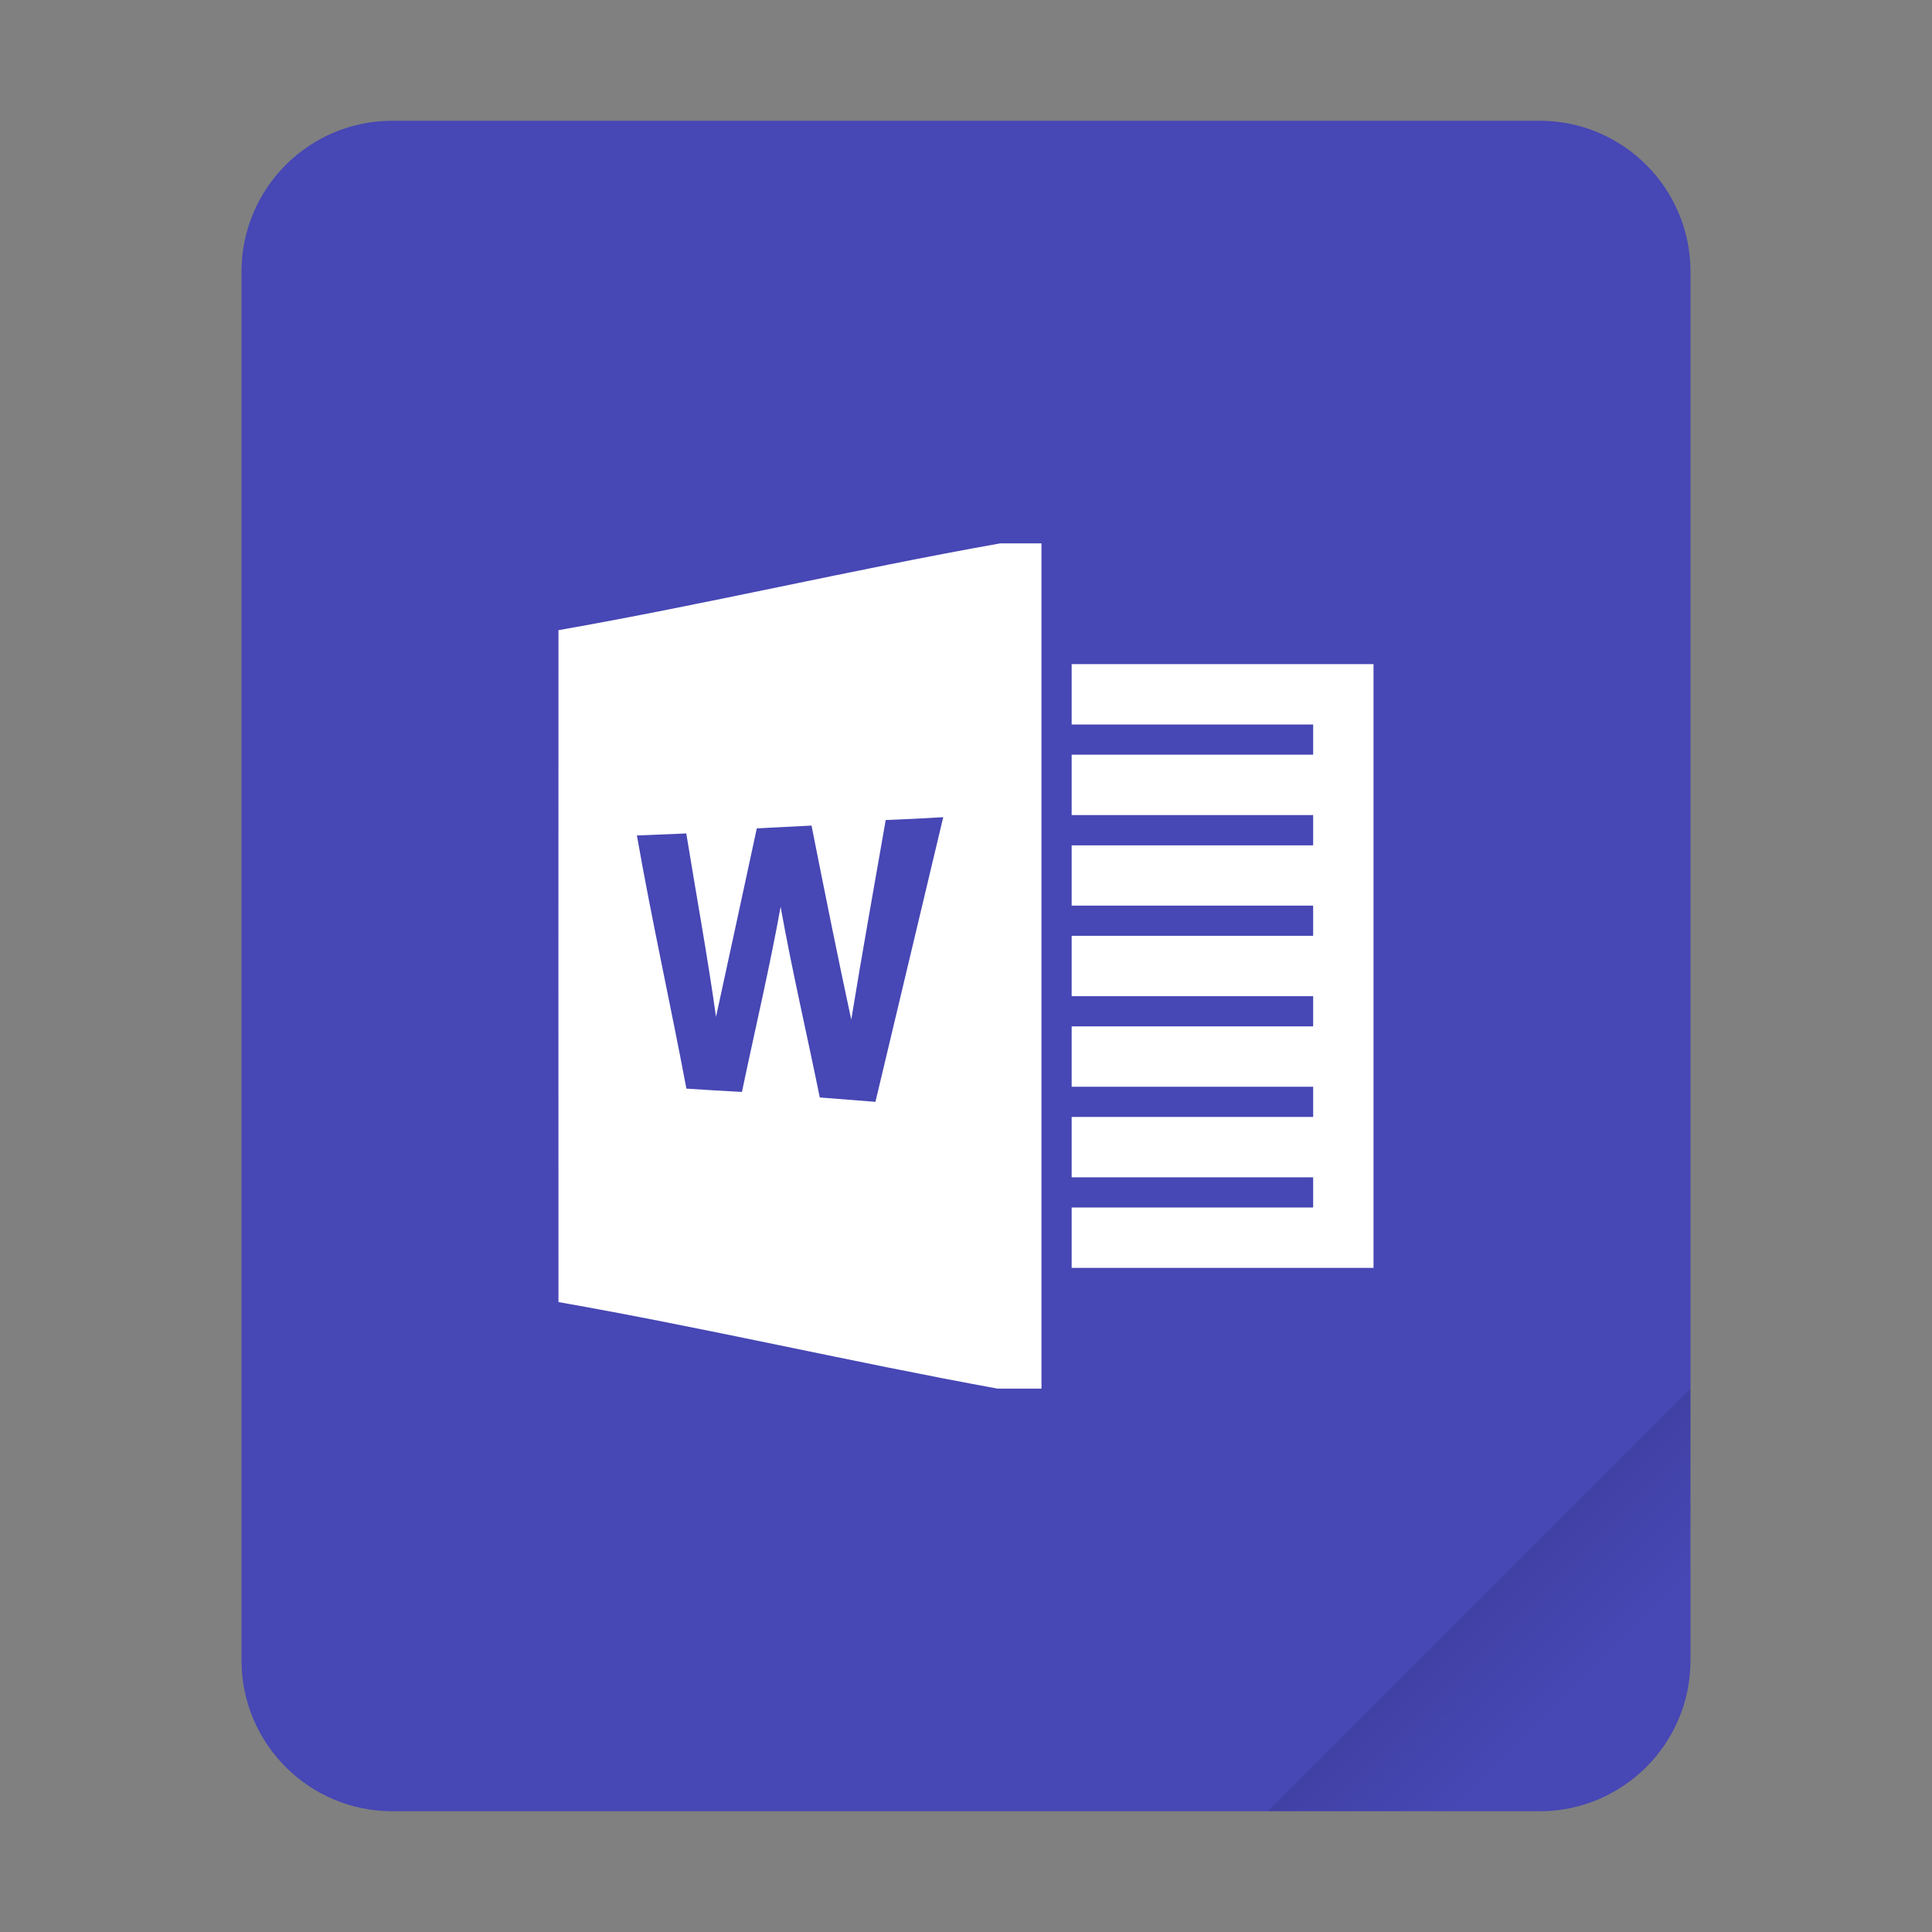 <?xml version="1.0" encoding="UTF-8"?>
<svg xmlns="http://www.w3.org/2000/svg" xmlns:xlink="http://www.w3.org/1999/xlink" width="64" height="64" viewBox="0 0 64 64">
<rect x="0" y="0" width="64" height="64" fill="#808080" stroke="none"/>
<defs>
<filter id="filter-remove-color" x="0%" y="0%" width="100%" height="100%">
<feColorMatrix color-interpolation-filters="sRGB" values="0 0 0 0 1 0 0 0 0 1 0 0 0 0 1 0 0 0 1 0" />
</filter>
<mask id="mask-0">
<g filter="url(#filter-remove-color)">
<rect x="-6.4" y="-6.4" width="76.8" height="76.8" fill="rgb(0%, 0%, 0%)" fill-opacity="0.15"/>
</g>
</mask>
<linearGradient id="linear-pattern-0" gradientUnits="userSpaceOnUse" x1="49.571" y1="52.714" x2="51.714" y2="54.857" gradientTransform="matrix(2.333, 0, 0, 2.333, -68.667, -72.001)">
<stop offset="0" stop-color="rgb(0%, 0%, 0%)" stop-opacity="1"/>
<stop offset="1" stop-color="rgb(0%, 0%, 0%)" stop-opacity="0"/>
</linearGradient>
<clipPath id="clip-0">
<rect x="0" y="0" width="64" height="64"/>
</clipPath>
<g id="source-15077" clip-path="url(#clip-0)">
<path fill-rule="evenodd" fill="url(#linear-pattern-0)" d="M 56 46 L 42 60 L 51 60 C 53.77 60 56 57.77 56 55 Z M 56 46 "/>
</g>
</defs>
<path fill-rule="nonzero" fill="rgb(27.843%, 27.843%, 70.98%)" fill-opacity="1" d="M 13 4 L 51 4 C 53.762 4 56 6.238 56 9 L 56 55 C 56 57.762 53.762 60 51 60 L 13 60 C 10.238 60 8 57.762 8 55 L 8 9 C 8 6.238 10.238 4 13 4 Z M 13 4 "/>
<g mask="url(#mask-0)">
<use xlink:href="#source-15077"/>
</g>
<path fill-rule="nonzero" fill="rgb(100%, 100%, 100%)" fill-opacity="1" d="M 33.133 18 C 28.254 18.867 23.375 20.02 18.5 20.875 C 18.5 28.289 18.496 35.711 18.5 43.133 C 23.352 43.984 28.203 45.117 33.047 46 L 34.5 46 L 34.5 18 Z M 31.246 27.07 L 29 36.5 L 27.156 36.355 C 26.73 34.25 26.238 32.156 25.859 30.039 C 25.488 32.094 25.004 34.133 24.578 36.172 C 23.969 36.141 23.355 36.102 22.738 36.062 C 22.211 33.262 21.59 30.48 21.098 27.676 C 21.641 27.652 22.188 27.629 22.734 27.609 C 23.062 29.637 23.434 31.652 23.719 33.684 C 24.168 31.602 24.625 29.523 25.07 27.441 C 25.676 27.406 26.281 27.383 26.883 27.348 C 27.309 29.496 27.738 31.641 28.199 33.777 C 28.559 31.57 28.957 29.367 29.34 27.164 C 29.977 27.141 30.613 27.109 31.246 27.07 Z M 31.246 27.07 "/>
<path fill-rule="nonzero" fill="rgb(100%, 100%, 100%)" fill-opacity="1" d="M 35.5 22 L 45.5 22 L 45.5 42 L 35.5 42 L 35.5 40 L 43.5 40 L 43.5 39 L 35.5 39 L 35.5 37 L 43.5 37 L 43.5 36 L 35.5 36 L 35.5 34 L 43.5 34 L 43.5 33 L 35.5 33 L 35.5 31 L 43.5 31 L 43.5 30 L 35.5 30 L 35.5 28.004 L 43.5 28.004 L 43.5 27 L 35.5 27 L 35.5 25 L 43.5 25 L 43.5 24 L 35.5 24 Z M 35.5 22 "/>
</svg>

